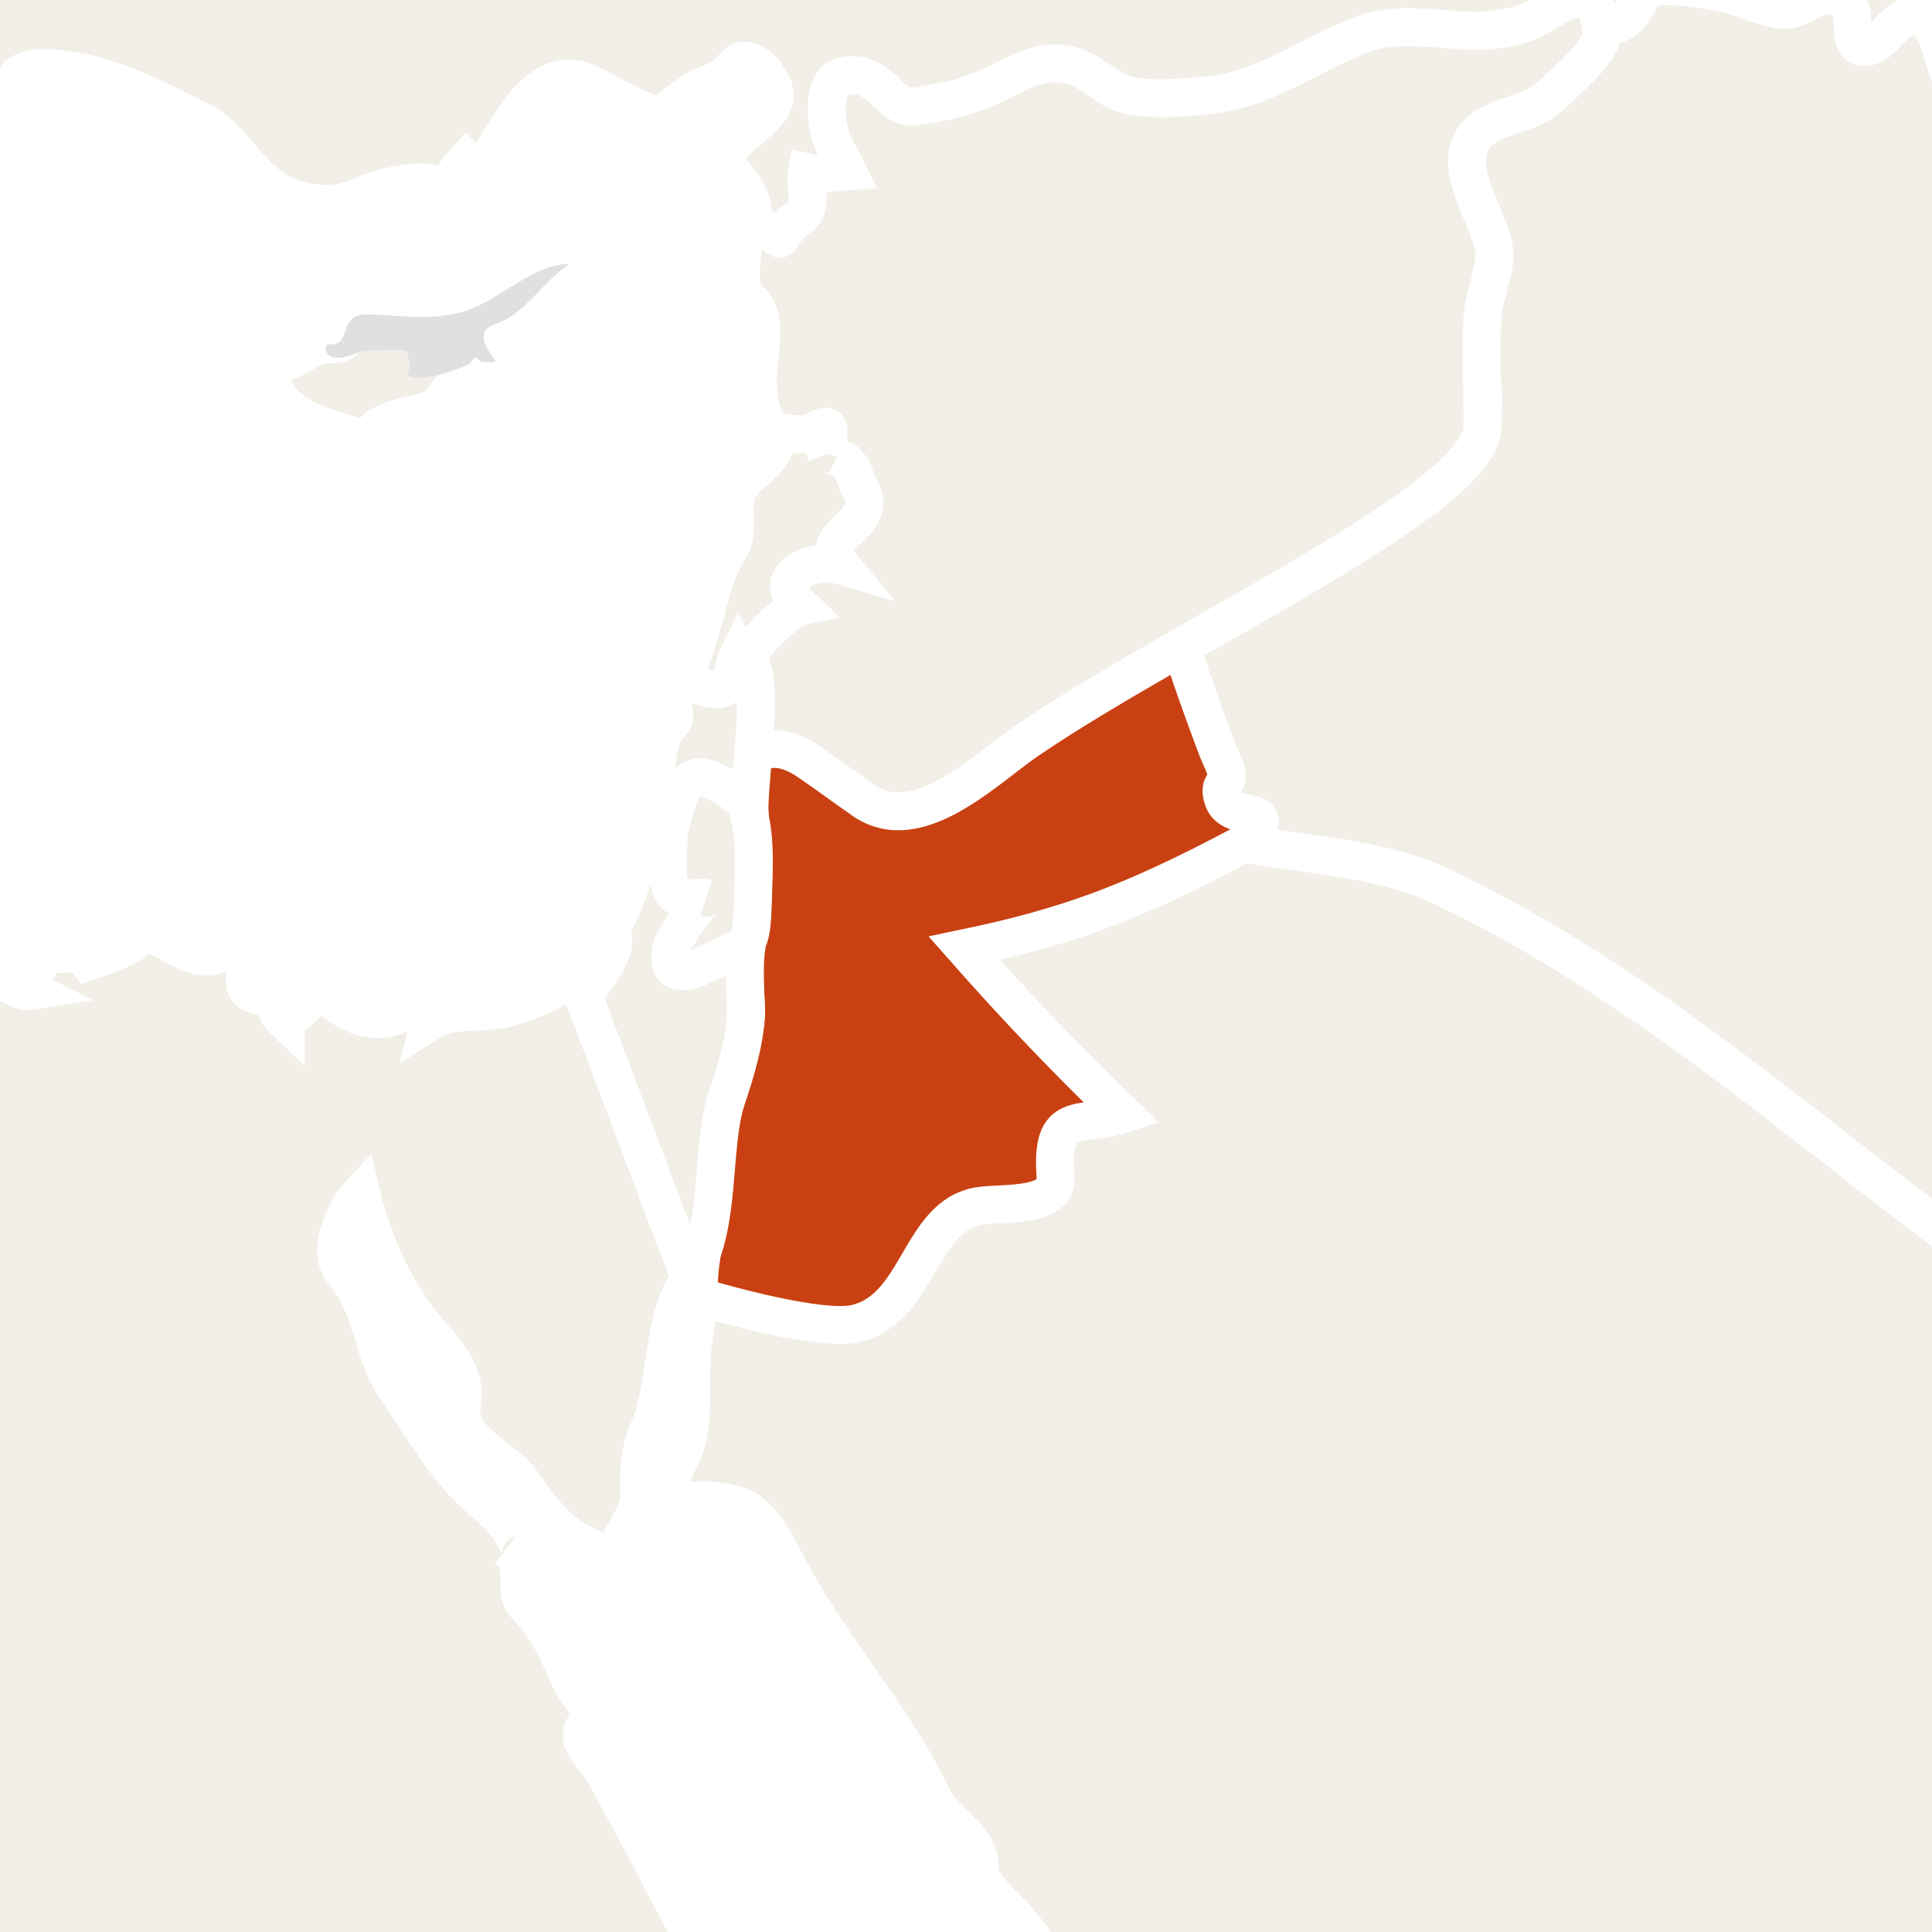 <ns0:svg xmlns:html="http://www.w3.org/1999/xhtml" xmlns:ns0="http://www.w3.org/2000/svg" class="world_map zoom4" height="127" id="svg2985" version="1.1" viewBox="1502 437 85 102" width="127">
  <ns0:title>World Map</ns0:title>
  <ns0:defs id="defs2987" />
  <ns0:defs>
    <html:link href="../css/svg.css" rel="stylesheet" type="text/css" />
  </ns0:defs>
  <ns0:style id="style_css_sheet" type="text/css">
/*
 * Below are Cascading Style Sheet (CSS) definitions in use in this file,
 * which allow easily changing how countries are displayed.
 *
 */
/* --- Custom styles for Peace Corps --- */
.world_map .world_map-is_selected {
  fill: #C94112 !important;
}
.world_map .landxx {
  fill: #F2EFE8;
  stroke: #ffffff;
  fill-rule: evenodd;
}
.world_map.zoom4 .landxx {
  stroke-width: 2px;
}
.world_map.zoom3 .landxx {
  stroke-width: 3px;
}
.world_map.zoom2 .landxx {
  stroke-width: 4px;
}
.world_map.zoom1 .landxx {
  stroke-width: 5px;
}
.world_map .coastxx {
  fill: #F2EFE8;
  stroke: #ffffff;
  stroke-width: 2px;
  fill-rule: evenodd;
}
.world_map .oceanxx {
  opacity: 1;
  color: #ccc;
  fill: #ffffff;
  stroke: #ffffff;
  stroke-width: 0.5;
  stroke-miterlimit: 1;
}

/* --- Original Styles --- *
/*
 * Circles around small countries
 *
 * Change opacity to 1 to display all circles.
 *
 */
.circlexx
{
   opacity:0;
   fill:#e0e0e0;
   stroke:#000000;
   stroke-width:0.5;
}

/*
 * Smaller circles around French DOMs and Chinese SARs
 *
 * Change opacity to 1 to display all subnational circles.
 *
 */
.subxx
{
   opacity:0;
   stroke-width:0.3;
}

/*
 * Circles around small, unrecognized countries
 *
 * Change opacity to 1 to display all circles.
 *
 */
.unxx
{
   opacity:0;
   fill:#e0e0e0;
   stroke:#000000;
   stroke-width:0.3;
}

/*
 * Circles around small countries, but with no permanent residents 
 *
 * Change opacity to 1 to display all circles.
 *
 */
.noxx
{
   opacity:0;
   fill:#e0e0e0;
   stroke:#000000;
   stroke-width:0.5;
}

/*
 * land
 */
.landxx
{
}
/*
 * Styles for coastlines of islands with no borders
 */


/*
 * Styles for nations with limited recognition
 */
.limitxx
{
   fill: #e0e0e0;
   stroke:#ffffff;
   stroke-width:0;
   fill-rule:evenodd;
}

/*
 * Styles for nations with no permanent population.
 */
.antxx
{
   fill: #e0e0e0;
   stroke:#ffffff;
   stroke-width:0;
   fill-rule:evenodd;
}

/*
 * Ocean
 */


/*
 * Additional style rules
 *
 * The following are examples of colouring countries.  You can substitute these with your own styles to colour the countries on the map.
 *
 * Color a few countries:
 *
 * .gb, .au, .nc
 * {
 *    fill:       #ff0000;
 * }
 *
 * Color a few small country circles (and the countries):
 *
 * .ms, .ky
 * {
 *    opacity:    1;
 *    fill:       #ff0000;
 * }
 *
 */

</ns0:style>
  <ns0:path class="oceanxx" d="M 2079.506,1457.561 615.248,1457.561 C 615.131,1457.561 615.071,1457.551 614.952,1457.522 611.677,1456.651 608.402,1455.782 605.128,1454.91 599.151,1453.322 593.229,1451.523 587.308,1449.738 564.394,1442.832 541.766,1434.699 519.47,1426.012 495.811,1416.793 472.35,1407.095 449.192,1396.682 426.784,1386.606 405.177,1375.054 383.764,1363.036 363.118,1351.45 343.011,1338.83 323.38,1325.6 302.292,1311.388 281.479,1296.851 261.054,1281.701 242.351,1267.828 223.737,1253.631 206.053,1238.469 186.987,1222.122 167.824,1205.771 150.353,1187.691 132.978,1169.711 116.333,1151.061 100.157,1131.998 84.353,1113.374 70.087,1093.472 56.902,1072.925 44.047,1052.892 32.094,1032.136 22.47,1010.343 17.517,999.128 12.409,987.766 8.702,976.061 5.066,964.582 1.6,953.043 -1.593,941.431 -8.01,918.094 -14.055,894.784 -18.234,870.921 -22.491,846.609 -24.894,822.199 -26.943,797.622 -28.947,773.586 -28.829,749.402 -27.225,725.349 -25.648,701.699 -23.363,677.925 -19.274,654.565 -15.018,630.252 -9.384,606.452 -2.841,582.662 3.569,559.353 10.484,536.349 20.266,514.199 30.321,491.43 42.319,469.91 55.503,448.817 68.513,428.004 83.109,408.268 98.687,389.318 113.735,371.012 129.69,353.253 146.152,336.209 163.775,317.963 182.646,301.146 201.896,284.648 220.334,268.845 239.554,253.985 258.96,239.397 278.428,224.761 298.394,210.834 318.556,197.176 339.27,183.145 360.479,169.921 382.151,157.426 403.466,145.137 425.315,133.989 447.605,123.594 469.586,113.344 492.15,104.177 514.746,95.376 537.449,86.533 560.379,78.196 583.635,70.915 589.694,69.018 595.801,67.277 601.909,65.55 604.631,64.78 607.361,64.046 610.095,63.319 611.6,62.919 613.566,61.987 615.134,61.987 L 2079.964,61.987 C 2079.98,61.987 2079.996,61.987 2080.012,61.987 2079.845,61.987 2079.679,61.987 2079.512,61.987 2102.827,68.192 2125.878,75.324 2148.545,83.612 2171.638,92.055 2194.616,100.88 2217.235,110.53 2240.521,120.466 2263.485,130.953 2285.883,142.765 2306.981,153.891 2327.818,165.786 2347.861,178.722 2368.942,192.327 2389.75,206.293 2410.222,220.801 2429.737,234.63 2448.994,248.988 2467.621,263.993 2486.882,279.509 2506.041,295.306 2524.054,312.274 2541.871,329.058 2558.751,346.673 2574.941,365.037 2591.248,383.533 2607.148,402.307 2621.451,422.419 2635.349,441.963 2648.447,462.428 2659.59,483.678 2671.124,505.674 2681.105,528.357 2688.619,552.051 2692.252,563.507 2695.337,575.148 2698.561,586.723 2701.774,598.254 2704.924,609.82 2707.458,621.525 2712.626,645.406 2716.672,669.479 2719.118,693.797 2721.572,718.193 2723.18,742.564 2722.981,767.091 2722.791,790.655 2720.691,814.438 2717.769,837.812 2714.737,862.071 2710.52,886.162 2704.64,909.901 2701.681,921.844 2698.395,933.696 2695.038,945.532 2691.747,957.135 2688.556,968.835 2684.399,980.162 2676.092,1002.804 2666.169,1024.884 2654.134,1045.805 2641.996,1066.907 2628.85,1087.487 2614.238,1106.97 2599.166,1127.067 2582.668,1145.945 2565.895,1164.63 2549.83,1182.527 2532.892,1199.732 2514.865,1215.662 2496.079,1232.265 2476.898,1248.313 2457.156,1263.766 2438.299,1278.528 2418.967,1292.731 2399.319,1306.421 2378.702,1320.787 2357.754,1334.611 2336.476,1347.978 2326.409,1354.302 2316.006,1360.133 2305.642,1365.952 2295.035,1371.909 2284.386,1378.017 2273.445,1383.344 2250.734,1394.399 2227.777,1404.727 2204.389,1414.266 2181.785,1423.487 2159.068,1432.27 2136.023,1440.334 2117.412,1446.847 2098.557,1452.497 2079.506,1457.561" id="ocean" />
  <ns0:path class="world_map-is_selected landxx jor" d="M 1530.407,505.51 C 1530.269,503.096 1531.241,500.797 1531.264,498.397 1531.291,495.638 1532.522,493.592 1532.856,490.966 1532.996,489.872 1532.68,488.756 1532.766,487.645 1532.848,486.595 1533.198,485.562 1533.237,484.539 1533.317,482.395 1533.023,479.82 1532.944,477.656 1532.878,475.818 1535.17,476.384 1536.217,477.108 1537.942,478.3 1539.502,480.105 1541.821,479.649 1544.156,479.189 1546.304,476.994 1548.235,475.707 1550.703,474.063 1553.167,472.245 1555.757,470.806 1556.556,473.366 1557.604,475.837 1558.487,478.367 1557.597,478.461 1558.178,479.676 1558.751,479.823 1559.659,480.056 1560.805,479.913 1559.336,481.454 1554.727,484.271 1550.112,485.764 1544.572,487.146 L 1552.832,495.813 C 1552.089,496.178 1550.124,496.134 1549.595,496.8 1548.987,497.566 1549.676,499.112 1549.026,499.878 1547.935,501.163 1545.181,500.069 1543.767,501.419 1542.154,502.959 1541.627,505.854 1539.322,506.761 1537.237,507.58 1532.52,506.057 1530.407,505.51" id="jo">
    <ns0:title>Jordan</ns0:title>
  </ns0:path>
  <ns0:g class="landxx tur" id="tr" transform="translate(-29.902,-45.075)">
    <ns0:title>Turkey</ns0:title>
    <ns0:path d="M 1489.389,452.376 C 1490.137,452.02 1491.167,450.999 1491.392,450.188 1491.742,448.924 1490.771,447.975 1492.524,447.184 1493.482,446.751 1493.133,446.745 1492.892,445.738 1492.75,445.147 1492.514,444.556 1491.878,444.348 1489.581,443.597 1492.414,443.235 1492.284,442.315 1492.248,442.059 1494.743,441.348 1495.148,441.216 1496.472,440.785 1497.25,440.341 1498.211,441.431 1499.108,442.448 1499.611,441.796 1500.748,441.683 1501.278,441.63 1501.901,441.686 1502.331,442.042 1503.063,442.648 1501.965,442.858 1502.482,443.523 1504.409,446.004 1506.66,447.082 1509.72,448 1510.901,448.354 1509.919,450.077 1509.188,450.348 1507.788,450.866 1505.756,449.51 1504.332,449.427 1503.627,449.386 1503.196,449.877 1502.614,450.175 1501.899,450.541 1501.151,449.906 1500.33,450.152 1499.337,450.45 1498.928,451.52 1498.244,452.265 1497.133,453.475 1495.636,453.817 1494.356,454.751 1493.27,455.543 1492.223,457.753 1491.046,458.208 1490.691,456.806 1491.284,455.348 1492.665,454.857 1492.913,454.769 1495.561,453.968 1494.688,453.25 1493.273,452.083 1490.078,455.21 1489.389,452.376" id="path3456" />
    <ns0:path d="M 1490.328,463.248 C 1490.428,462.503 1490.52,458.816 1491.071,458.605 1492.437,458.084 1492.875,456.104 1494.288,455.399 1495.041,455.024 1496.006,455.686 1496.704,455.197 1497.579,454.585 1497.957,455.051 1498.725,455.511 1499.826,456.172 1503.387,455.891 1501.128,454.535 1501.845,454.243 1502.622,454.281 1503.358,454.463 1502.993,454.595 1502.814,454.829 1502.822,455.164 1503.244,455.754 1505.385,455.406 1505.93,455.356 1507.607,455.203 1510.024,456.181 1511.427,454.967 1510.757,454.312 1509.893,454.886 1509.188,454.32 1510.092,452.016 1514.236,452.884 1516.108,452.448 1514.492,451.653 1512.185,452.321 1510.83,450.931 1509.309,449.371 1510.84,448.077 1512.471,448.231 1514.261,448.4 1516.047,449.233 1517.868,448.836 1520.298,448.307 1522.271,449.632 1524.748,449.387 1525.892,449.274 1526.061,448.687 1526.485,447.793 1526.953,446.808 1528.7,446.377 1529.589,445.856 1532.155,444.352 1534.198,443.03 1537.1,442.245 1540.126,441.426 1542.446,441.863 1545.518,441.863 1546.757,441.863 1548.071,442.373 1549.298,442.007 1549.865,441.837 1550.053,441.16 1550.598,440.999 1551.154,440.836 1551.636,441.166 1552.178,441.215 1551.26,442.322 1552.833,443.827 1553.834,444.132 1554.594,444.363 1555.379,444.554 1556.179,444.449 1557.054,444.335 1557.798,443.35 1557.798,444.599 1557.999,442.743 1559.192,445.001 1559.366,445.532 1559.596,446.234 1561.513,448.609 1562.265,447.802 1563.257,446.736 1564.319,446.971 1565.386,447.825 1566.686,448.866 1568.285,449.054 1569.739,449.781 1570.557,450.193 1570.698,448.502 1571.822,449.736 1572.725,450.728 1574.48,450.704 1575.718,450.828 1577.439,451.001 1579.201,449.811 1580.928,449.641 1582.404,449.495 1583.214,449.301 1584.626,449.807 1586.605,450.516 1588.074,451 1590.111,450.046 1592.555,448.901 1594.792,447.596 1596.88,445.915 1597.716,445.242 1598.492,446.381 1599.337,446.399 1599.854,446.411 1599.812,445.702 1600.417,445.823 1600.81,445.901 1601.2,445.99 1601.592,446.07 1602.16,446.187 1603.778,446.825 1604.124,446.059 1604.548,445.121 1606.59,444.339 1605.957,445.751 1606.602,445.63 1607.161,446.043 1607.62,446.427 1607.95,446.727 1608.295,447.01 1608.654,447.274 1609.233,447.346 1609.366,447.614 1609.05,448.08 1609.317,448.886 1610.408,448.101 1610.852,448.76 1611.141,449.189 1611.328,450.461 1611.755,450.807 1613.118,451.908 1614.232,453.008 1613.451,454.133 1612.68,455.244 1614.76,456.894 1613.666,457.631 1615.42,458.516 1616.317,458.314 1618.153,458.382 1619.722,458.44 1621.924,460.524 1622.515,461.879 1621.661,461.175 1620.36,460.154 1620,461.879 1619.889,462.411 1620.027,462.97 1619.864,463.5 1619.652,464.186 1617.836,463.823 1617.264,464.039 1617.685,464.537 1618.528,465.821 1618.691,466.446 1618.962,467.489 1619.423,468.032 1619.793,468.998 1620.336,470.419 1619.841,472.496 1621.655,473.111 1621.04,473.692 1620.68,474.857 1620.487,475.653 1620.099,477.251 1621.754,477.017 1622.594,477.791 1623.44,478.568 1623.271,479.593 1623.539,480.609 1623.674,481.117 1624.573,481.342 1624.925,481.655 1625.315,482.001 1624.971,482.822 1625.185,483.262 1623.508,482.079 1622.815,485.019 1621.853,484.701 1620.608,484.289 1621.627,482.649 1620.714,482.038 1620.258,481.733 1619.501,481.761 1619.088,482.134 1618.343,482.806 1617.248,482.649 1616.369,482.373 1614.936,481.923 1613.832,481.45 1612.317,481.472 1611.242,481.488 1610.569,481.189 1610.006,482.134 1609.325,483.278 1607.964,484.306 1607.498,482.6 1607.093,481.113 1605.216,482.902 1604.394,483.168 1602.283,483.852 1600.513,483.832 1598.37,483.549 1594.521,483.041 1591.196,486.915 1587.3,487.186 1585.745,487.294 1582.938,487.678 1581.632,486.69 1580.207,485.612 1579.315,484.993 1577.556,485.847 1575.677,486.759 1571.589,488.91 1569.972,486.906 1569.161,485.901 1567.438,485.552 1567.191,487.134 1566.948,488.69 1567.491,489.779 1568.155,491.111 1567.449,491.151 1566.7,491.352 1565.995,491.182 1565.88,491.798 1566.292,492.449 1566.075,493.054 1565.819,493.772 1564.866,493.923 1564.636,494.71 1564.095,494.347 1563.55,493.937 1562.906,493.774 1563.525,492.967 1562.672,491.918 1562.184,491.314 1561.275,490.188 1562.259,489.525 1563.197,488.71 1564.161,487.873 1564.786,487.283 1563.847,486.016 1563.472,485.51 1562.686,484.885 1562.151,485.578 1561.41,486.536 1560.661,486.385 1559.736,487.078 1561.269,486.922 1559.696,488.465 1558.559,488.257 1557.148,487.999 1555.892,487.169 1554.629,486.536 1551.622,485.029 1550.06,489.451 1548.646,491.254 1548.431,491.013 1548.214,490.773 1547.996,490.534 1547.454,491.103 1547.097,492.115 1546.217,491.782 1545.453,491.493 1543.293,492.024 1542.573,492.384 1541.265,493.038 1539.732,492.94 1538.456,492.377 1536.498,491.512 1535.795,489.341 1533.931,488.429 1531.883,487.427 1529.814,486.282 1527.558,485.881 1526.371,485.671 1523.947,485.191 1523.947,487.078 1523.947,488.161 1524.148,490.13 1523.356,490.995 1522.924,491.466 1522.351,490.593 1521.943,490.537 1520.899,490.394 1519.822,491.63 1518.79,491.803 1517.6,492.003 1515.789,491.235 1514.808,490.606 1514.062,490.128 1514.028,488.565 1513.007,488.517 1513.801,487.397 1511.951,486.181 1511.717,487.654 1510.944,486.98 1508.995,486.727 1508.757,485.565 1508.575,486.405 1506.548,487.789 1505.877,488.301 1506.114,487.798 1505.947,487.487 1505.377,487.365 1505.944,487.243 1506.305,486.791 1506.308,486.213 1505.576,486.826 1502.141,487.56 1501.198,487.293 1501.947,486.377 1503.344,486.322 1504.423,486.35 1505.514,486.378 1505.399,486.667 1505.844,485.823 1506.155,485.236 1506.827,484.97 1507.248,484.485 1505.92,483.892 1501.358,483.815 1500.268,484.917 1498.622,482.984 1501.752,484.005 1501.987,483.506 1502.182,483.091 1502.157,482.511 1501.923,482.117 1501.372,481.194 1500.76,482.475 1501.06,481.029 1499.473,483.058 1499.589,478.876 1498.11,478.941 1499.136,478.384 1500.305,477.847 1499.426,476.455 1498.792,475.451 1496.984,475.971 1496.548,475.225 1496.097,474.453 1495.639,473.372 1494.963,474.723 1494.663,475.322 1492.529,473.711 1492.489,473.181 1494.635,473.695 1492.778,471.422 1492.856,470.536 1492.919,469.803 1494.075,470.338 1494.294,470.698 1494.749,471.444 1494.595,472.667 1495.299,473.253 1495.144,471.657 1497.629,473.654 1498.32,472.029 1496.888,471.852 1496.305,471.157 1495.44,470.085 1496.188,469.671 1496.574,468.764 1497.46,468.573 1497.067,467.405 1495.857,468.617 1495.969,467.295 1496.08,465.981 1495.385,465.812 1494.43,464.973 1495.067,464.24 1495.801,463.596 1496.38,462.813 1494.328,461.768 1492.391,463.923 1490.328,463.248" id="path3458" />
  </ns0:g>
  <ns0:path class="landxx irq" d="M 1555.756,470.806 C 1560.119,468.666 1563.951,466.578 1567.832,463.912 1569.065,463.065 1570.396,462.016 1571.105,460.934 1572.467,458.855 1571.381,456.108 1571.653,455.33 1571.682,452.099 1572.553,451.699 1572.368,450.146 1572.161,448.411 1569.691,445.364 1571.597,443.879 1572.688,443.029 1574.042,443.064 1575.168,442.125 1576.113,441.336 1578.656,439.27 1577.902,438.437 1577.557,438.055 1578.248,438.472 1578.765,438.315 1579.619,438.057 1579.898,437.254 1580.269,436.574 1580.634,435.905 1584.438,436.523 1585.271,436.844 1585.931,437.097 1586.597,437.337 1587.292,437.48 1588.435,437.716 1588.777,436.976 1589.771,436.792 1592.278,436.327 1590.567,439.611 1591.988,439.483 1593.024,439.389 1593.435,437.821 1594.575,437.864 1596.022,437.918 1595.97,440.377 1596.605,441.228 1596.907,441.632 1597.299,441.561 1597.55,442.067 1597.856,442.685 1597.45,443.564 1597.971,444.072 1599.067,445.144 1601.478,446.2 1600.494,448.051 1602.121,447.687 1602.789,449.148 1603.514,449.423 1604.902,449.948 1604.922,448.847 1607.914,449.639 1607.652,450.763 1606.347,450.502 1605.878,451.371 1605.084,452.839 1607.327,453.931 1607.456,455.265 1607.625,457.026 1605.473,455.09 1605.535,456.875 1605.562,457.679 1604.692,457.543 1604.47,458.3 1604.219,459.156 1604.641,459.794 1604.788,460.583 1604.244,460.58 1603.74,460.436 1603.277,460.15 1603.155,460.874 1602.652,461.424 1603.223,462.024 1603.846,462.676 1604.313,462.955 1603.969,464.026 1603.642,465.047 1602.727,465.279 1603.606,466.074 1604.359,466.754 1605.021,467.567 1605.867,468.136 1606.713,468.704 1611.117,472.478 1608.607,473.183 1609.585,473.421 1609.337,474.56 1610.144,474.372 1611.304,474.103 1611.953,474.841 1612.882,475.365 1614.589,476.329 1615.68,478.519 1618.043,478.703 1619.163,478.79 1621.227,482.439 1622.216,483.313 1623.713,484.636 1622.795,486.002 1622.419,487.821 1622.239,488.69 1622.284,491.157 1623.572,491.249 1624.024,491.282 1624.78,491.188 1625.134,491.639 1625.591,492.218 1625.589,493.385 1625.485,494.093 1625.254,495.664 1626.074,496.125 1627.831,497.391 1628.717,498.03 1628.517,500.011 1629.773,500.314 1629.123,500.363 1625.254,499.812 1625.168,499.104 1625.701,500.362 1623.488,499.352 1622.623,499.314 1621.372,499.26 1619.755,499.556 1619.188,500.76 1617.96,503.369 1618.18,508.566 1614.013,508.09 L 1603.496,506.886 C 1599.975,506.383 1599.843,504.532 1596.623,502.509 1587.718,495.958 1579.187,488.109 1569.216,483.741 1565.633,482.172 1562.451,482.305 1559.213,481.591 1561.243,479.392 1558.798,480.361 1558.19,479.425 1558.039,479.193 1557.913,478.73 1558.044,478.496 1558.553,477.912 1558.044,477.318 1557.731,476.466 1557.024,474.58 1556.355,472.726 1555.756,470.806" id="iq">
    <ns0:title>Iraq</ns0:title>
  </ns0:path>
  <ns0:path class="landxx syr" d="M 1532.786,471.67 C 1533.413,470.875 1534.621,469.222 1535.736,469.006 1534.034,467.418 1536.466,466.419 1537.895,466.846 1536.639,465.32 1538.511,465.134 1538.944,463.676 1539.183,462.868 1538.179,461.233 1537.253,461.061 1536.197,460.866 1538.208,459.35 1536.571,459.809 1533.843,460.574 1533.643,458.835 1533.516,457.424 1533.401,456.141 1534.231,453.799 1533.079,452.855 1532.156,452.098 1532.873,450.085 1532.839,448.978 1532.812,448.147 1534.357,449.453 1534.654,449.6 1534.678,449.71 1535.033,448.862 1535.689,448.466 1536.498,447.976 1535.951,446.875 1536.093,446.11 1536.798,446.28 1537.547,446.078 1538.253,446.039 1537.689,444.882 1537.321,444.582 1537.159,443.19 1537.1,442.683 1537.146,441.252 1537.856,441.075 1538.39,440.941 1538.927,440.936 1539.352,441.16 1540.498,441.763 1540.723,442.787 1541.904,442.603 1543.345,442.378 1544.3,442.207 1545.675,441.613 1547.085,441.004 1548.118,440.158 1549.701,440.385 1550.87,440.552 1551.557,441.383 1552.546,441.846 1553.672,442.374 1555.877,442.154 1557.097,442.049 1560.211,441.781 1562.435,440.002 1565.254,438.875 1568.105,437.735 1571.219,439.334 1574.144,438.166 1575.637,437.57 1577.829,435.288 1578.046,438.857 1578.097,439.688 1576.07,441.373 1575.486,441.951 1574.427,443 1573.246,442.926 1572.053,443.626 1569.493,445.129 1572.175,448.383 1572.376,450.179 1572.495,451.241 1571.853,452.544 1571.776,453.642 1571.663,455.277 1571.777,457.921 1571.766,459.54 1571.746,463.328 1555.8,470.573 1547.706,476.113 1545.503,477.621 1541.937,481.25 1539.071,479.244 1538.028,478.515 1537.277,477.954 1536.201,477.215 1534.335,475.931 1533.496,476.892 1533.187,476.847 1533.122,476.612 1533.861,472.14 1532.784,471.67" id="sy">
    <ns0:title>Syrian Arab Republic</ns0:title>
  </ns0:path>
  <ns0:path class="landxx egy" d="M 1455.386,499.966 C 1453.961,497.685 1456.896,495.295 1456.535,492.956 1456.148,490.444 1453.86,488.691 1457.475,485.71 1457.551,487.54 1459.684,486.885 1460.79,486.556 1462.811,485.955 1464.467,486.625 1466.475,486.827 1468.672,487.047 1470.78,487.536 1472.907,488.103 1473.806,488.343 1473.949,489.321 1474.862,489.603 1475.673,489.853 1476.29,489.752 1477.094,489.667 1477.634,489.609 1477.884,490.453 1478.493,490.579 1479.16,490.717 1479.841,490.72 1480.514,490.787 1482.677,491.001 1484.121,492.358 1486.15,492.697 1488.112,493.025 1489.988,491.704 1491.395,490.504 1492.125,489.882 1492.805,489.206 1493.474,488.519 1494.047,488.966 1494.479,489.426 1495.204,489.311 1494.79,489.103 1494.88,488.984 1494.334,489.023 1495.043,488.647 1495.751,487.964 1495.924,487.151 1497.149,487.883 1498.301,486.568 1499.524,486.577 1498.702,486.955 1497.913,487.425 1497.285,488.088 1497.502,487.96 1502.464,486.46 1500.095,486.288 1501.848,485.708 1502.986,487.715 1504.67,487.476 1505.474,487.362 1506.232,486.567 1507.085,486.865 1507.878,487.141 1508.252,488.29 1508.955,488.736 1508.243,488.238 1507.514,487.144 1506.575,487.081 1506.853,487.827 1505.825,489.238 1507.039,489.528 1508.359,489.843 1507.741,490.17 1508.595,490.968 1508.595,490.674 1510.95,489.68 1509.245,488.88 1511.059,489.302 1511.662,490.976 1513.79,490.79 1514.48,490.73 1516.517,489.456 1516.155,490.968 1517.474,490.13 1518.954,490.619 1520.371,490.192 1521.619,489.817 1522.868,489.328 1523.869,488.459 L 1529.949,504.508 C 1528.412,506.463 1528.755,510.079 1527.777,512.395 1527.205,513.749 1527.229,514.593 1527.244,516.024 1527.257,517.248 1525.701,518.432 1526.084,519.625 1525.341,518.938 1524.347,518.628 1523.527,518.054 1522.486,517.325 1521.758,516.263 1521.045,515.236 1520.142,513.934 1517.501,513.084 1517.884,511.129 1518.27,509.159 1516.37,507.793 1515.399,506.405 1514.056,504.488 1513.098,502.255 1512.554,499.969 1511.652,500.938 1510.692,503.052 1511.633,504.158 1513.242,506.053 1513.075,508.379 1514.424,510.337 1515.592,512.033 1516.776,514.109 1518.236,515.556 1518.882,516.196 1519.619,516.747 1520.208,517.444 1520.516,517.809 1521.785,519.901 1520.255,518.76 1521.493,519.726 1520.469,520.956 1521.254,521.752 1522.308,522.82 1522.868,523.952 1523.42,525.298 1523.691,525.96 1524.138,526.527 1524.523,527.122 1524.817,527.577 1524.233,528.157 1524.207,528.602 1524.171,529.197 1525.143,530.08 1525.408,530.593 1526.017,531.767 1526.681,532.913 1527.296,534.085 1529.315,537.935 1531.353,541.717 1533.264,545.626 1534.012,547.155 1535.111,548.25 1536.05,549.624 1536.924,550.903 1538.456,551.299 1539.266,552.6 1538.5,552.641 1537.727,552.508 1537.037,552.168 1536.532,554.257 1536.776,557.446 1537.842,558.678 1538.857,559.85 1536.514,562.204 1535.085,562.274 1534.377,562.308 1534.108,561.793 1533.395,562.588 1532.833,563.215 1532.536,564.291 1532.28,565.095 1531.986,566.024 1531.549,566.845 1530.523,567.084 1529.693,567.277 1528.2,567.107 1527.759,568.059 1526.953,569.802 1527.445,571.836 1524.987,571.641 1522.125,571.413 1520.67,569.093 1519.161,569.156 1514.193,569.364 1511.341,569.817 1507.446,569.16 1507.558,568.769 1508.01,567.942 1507.731,567.54 1507.028,566.523 1506.489,568.367 1506.256,568.7 1505.323,570.034 1500.661,569.232 1499.167,569.232 L 1459.078,569.145 1457.649,514.96 C 1457.499,512.427 1457.561,509.77 1457.211,507.261 1456.911,505.103 1456.357,501.911 1455.386,499.966" id="eg">
    <ns0:title>Egypt</ns0:title>
  </ns0:path>
  <ns0:g class="landxx coastxx sau" id="sa" transform="translate(-29.902,-45.075)">
    <ns0:title>Saudi Arabia</ns0:title>
    <ns0:path class="landxx sau" d="M 1624.548,662.653 C 1624.645,661.745 1624.091,659.593 1623.274,659.073 1622.858,658.808 1620.843,654.574 1620.959,656.617 1620.772,652.958 1618.236,652.017 1616.218,649.54 1615.454,648.602 1614.376,647.248 1614.018,646.101 1613.555,644.621 1612.72,644.199 1611.962,642.996 1611.518,642.29 1611.896,641.674 1611.384,640.949 1611.019,640.434 1610.409,638.795 1610.168,638.134 1609.942,637.515 1609.805,636.861 1609.515,636.266 1609.248,635.719 1608.691,635.642 1608.423,635.161 1608.167,634.699 1608.413,634.069 1608.064,633.664 1607.705,633.255 1607.119,633.198 1606.73,632.836 1605.753,631.927 1604.622,631.008 1603.759,629.995 1602.712,628.765 1601.485,629.28 1600.304,628.41 1598.345,626.964 1597.042,624.279 1595.811,622.223 1595.094,621.026 1595.3,620.341 1595.24,619.078 1595.174,617.71 1594.184,616.578 1594.082,615.195 1593.948,613.38 1594.699,611.575 1594.338,609.767 1594.173,608.943 1593.723,608.246 1593.281,607.551 1593.049,607.185 1591.642,605.37 1593.23,606.611 1592.881,605.699 1592.088,605.689 1591.882,604.69 1591.697,603.797 1591.259,602.82 1590.91,601.977 1589.944,599.642 1588.059,598.051 1586.292,596.371 1585.003,595.147 1583.726,594.954 1582.154,594.524 1581.484,594.341 1581.164,593.066 1580.967,592.522 1580.545,591.356 1579.729,590.556 1578.998,589.584 1581.528,588.662 1578.004,584.509 1577.178,583.504 1576.621,582.829 1575.058,581.599 1575.125,580.708 1575.242,579.173 1573.265,578.286 1572.6,576.905 1570.584,572.715 1567.402,569.234 1565.168,565.123 1564.487,563.871 1563.727,561.94 1562.226,561.517 1561.544,561.325 1558.862,560.879 1558.809,562.138 1557.912,561.318 1559.362,559.163 1559.614,558.302 1560.142,556.497 1559.72,554.619 1560.015,552.797 1560.389,550.488 1560.029,551.925 1560.353,550.55 1562.076,551.062 1566.817,552.335 1568.536,551.96 1571.951,551.215 1571.897,546.25 1575.106,545.744 1576.309,545.554 1579.262,545.858 1579.133,544.236 1578.839,540.537 1580.448,541.647 1582.688,540.892 1579.765,538.092 1576.985,535.173 1574.311,532.138 1579.504,531.053 1582.95,529.883 1589.071,526.613 1591.664,527.111 1596.288,527.393 1599.131,528.709 1608.682,533.131 1616.549,539.891 1624.84,546.2 1626.596,547.537 1628.305,548.864 1629.944,550.337 1631.811,552.014 1633.109,551.93 1635.569,552.168 1638.405,552.442 1641.393,552.843 1644.23,553.105 1645.271,553.202 1645.785,552.671 1646.915,552.915 1648.442,553.244 1650.026,553.43 1651.581,553.571 1653.229,553.719 1653.359,555.635 1653.885,556.848 1654.664,558.65 1657.289,557.512 1658.779,557.643 1660.32,557.779 1660.521,558.614 1661.025,559.875 1661.57,561.24 1664.28,562.979 1663.859,564.51 1663.72,564.269 1663.55,564.053 1663.348,563.863 1662.887,564.96 1663.993,564.835 1663.859,565.803 1663.878,565.818 1668.491,566.245 1666.729,567.6 1667.405,567.814 1668.84,571.275 1669.529,569.325 1669.069,571.061 1673.235,573.011 1674.199,574.066 1673.685,573.912 1673.302,573.6 1673.049,573.132 1673.073,575.046 1674.233,575.074 1674.645,576.61 1674.886,577.51 1674.79,579.409 1673.48,578.234 1673.599,579.255 1673.269,579.458 1674.197,579.646 1674.34,579.674 1675.556,582.311 1675.64,582.617 1675.37,582.384 1675.107,582.144 1674.849,581.898 1675.646,583.067 1677.069,583.724 1677.699,585.018 1678.338,586.326 1678.532,587.526 1679.3,588.797 1679.89,589.775 1680.743,591.451 1681.965,591.751 1682.524,591.888 1684.552,591.358 1684.26,592.461 1684.474,591.901 1684.959,591.696 1685.481,592.029 1684.798,592.863 1684.181,595.137 1686.488,594.548 1686.336,594.587 1687.668,597.185 1687.796,597.368 1690.456,600.386 1694.044,605.695 1695.454,606.268 1704.217,607.247 1708.27,607.723 1713.038,608.784 1713.659,608.636 1714.204,608.262 1714.403,607.86 1715.467,610.32 1717.884,611.607 1718.29,613.204 1718.657,614.647 1718.555,615.605 1718.177,617.089 1716.91,622.057 1716.213,631.005 1714.378,631.994 1701.884,638.726 1686.247,641.081 1671.399,643.541 1669.473,644.223 1667.62,645.094 1665.862,646.111 1663.219,647.641 1660.649,652.236 1659.791,654.979 1659.395,656.247 1657.903,657.635 1656.508,657.641 1655.05,657.647 1654.781,655.277 1653.592,654.877 1652.242,654.422 1651.245,655.112 1650.081,654.97 1648.276,654.749 1645.863,655.033 1644.241,654.198 1642.292,653.195 1640.856,653.655 1638.697,653.659 1636.806,653.663 1634.809,654.821 1632.926,654.797 1630.589,654.767 1630.247,652.988 1629.03,653.308 1627.4,653.737 1626.967,655.877 1626.877,657.23 1626.787,658.565 1628.458,659.342 1627.043,660.306 1626.771,660.491 1626.488,662.383 1624.454,663.056 1624.44,662.876 1624.558,662.828 1624.547,662.653" id="path3380" />
    </ns0:g>
  <ns0:path class="landxx isr" d="M 1524.286,489.526 C 1524.634,489.049 1526.528,486.764 1525.656,486.214 1527.143,483.737 1527.496,480.86 1528.035,478.078 1528.201,477.227 1528.225,475.828 1528.913,475.215 1529.429,474.756 1528.644,473.762 1529.115,473.254 1529.548,472.788 1530.599,473.259 1531.1,473.321 1532.285,473.467 1532.128,472.243 1532.496,471.526 1534.222,471.614 1532.932,478.204 1533.078,480.13 1532.871,479.361 1531.646,478.346 1530.72,478.099 1529.613,477.803 1529.267,479.199 1529.05,480.056 1528.807,481.017 1528.28,484.423 1529.669,484.244 1532.575,483.867 1528.423,485.839 1528.988,487.919 1529.305,489.082 1532.301,486.853 1532.925,486.846 1532.78,487.898 1532.827,488.557 1532.876,490.233 1532.919,491.728 1532.314,493.67 1531.869,494.98 1531.002,497.53 1531.64,501.913 1529.907,504.429 L 1524.287,489.526" id="il">
    <ns0:title>Israel</ns0:title>
  </ns0:path>
  <ns0:g id="lb">
    <ns0:title>Lebanon</ns0:title>
    <ns0:path class="landxx lbn" d="M 1529.116,473.254 C 1530.706,471.4 1530.654,468.055 1532.004,465.971 1532.673,464.939 1531.889,463.545 1532.657,462.55 1533.256,461.776 1534.893,460.92 1534.366,459.718 1534.983,459.848 1535.917,460.111 1536.508,459.759 1537.867,458.949 1536.907,460.491 1537.107,460.955 1537.081,460.893 1538.002,461.237 1538.098,461.33 1538.783,461.989 1538.397,461.843 1538.915,462.793 1540.019,464.814 1536.492,465.138 1537.896,466.845 1536.467,466.418 1534.035,467.417 1535.737,469.005 1535.103,469.151 1532.951,471.239 1532.856,471.885 1532.7,471.802 1532.58,471.682 1532.497,471.525 1532.26,471.99 1532.246,472.541 1531.992,473.016 1531.454,474.021 1529.899,472.623 1529.116,473.254" id="lb-" />
    <ns0:circle class="circlexx lbn" cx="1533.829" cy="465.996" id="lb." r="6.013" rx="6.013" ry="6.013" />
  </ns0:g>
  <ns0:g id="cy">
    <ns0:title>Cyprus</ns0:title>
    <ns0:g id="cy-">
      <ns0:path class="landxx cy- eu cyp" d="M 1507.586,456.766 C 1507.489,456.502 1507.393,456.238 1507.296,455.974 1508.279,456.942 1509.728,455.099 1510.852,455.175 1512.581,455.292 1511.282,453.555 1512.887,453.593 1514.609,453.635 1516.14,453.942 1517.867,453.477 1519.808,452.955 1521.544,450.937 1523.576,450.933 1522.289,451.743 1521.135,453.638 1519.704,454.087 1518.141,454.577 1519.704,456.075 1520.326,456.765 1519.658,456.847 1518.14,456.714 1517.627,457.176 1517.057,457.69 1516.864,458.419 1516.082,458.689 1515.398,458.924 1512.705,459.213 1513.126,460.437 1510.869,459.297 1508.65,459.635 1507.586,456.766" id="path9876" />
      <ns0:g id="xc">
        <ns0:path class="limitxx xc eu cyp" d="M 1515.033,456.791 C 1514.888,456.631 1515.375,456.685 1514.958,455.517 1514.94,455.466 1512.865,455.425 1512.405,455.616 1510.431,456.436 1510.599,455.147 1510.853,455.175 1512.134,455.311 1511.283,453.555 1512.888,453.593 1514.61,453.635 1516.141,453.942 1517.868,453.477 1519.809,452.955 1521.545,450.937 1523.577,450.933 1522.29,451.743 1521.136,453.638 1519.705,454.087 1518.629,454.424 1519.035,455.239 1519.595,455.939 1519.849,456.256 1519.198,456.089 1518.95,456.115 1518.87,456.125 1518.72,455.87 1518.561,455.889 1518.472,455.9 1518.424,456.144 1518.278,456.212 1516.505,457.04 1515.13,457.055 1515.033,456.791 z" id="xc-" />
        <ns0:circle class="unxx xc eu cyp" cx="1518.671" cy="452.828" id="xc_" r="4.234" rx="4.234" ry="4.234" />
      </ns0:g>
    </ns0:g>
    <ns0:circle class="circlexx eu cyp" cx="1509.511" cy="458.549" id="cy." r="6.013" rx="6.013" ry="6.013" />
  </ns0:g>
  <ns0:g id="ps">
    <ns0:title>Palestine, State of</ns0:title>
    <ns0:g class="landxx pse" id="ps-" transform="translate(-29.902,-45.075)">
      <ns0:path d="M 1553.758,533.592 C 1554.452,532.907 1555.098,532.154 1555.559,531.288 1556.42,531.832 1554.592,534.157 1554.189,534.576 1554.018,534.277 1553.874,533.917 1553.758,533.592" id="gaza_strip" />
      <ns0:path d="M 1558.658,526.104 C 1559.025,525.247 1559.149,522.84 1560.615,523.128 1561.124,523.228 1562.61,524.101 1562.797,524.595 1563.339,526.03 1563.199,528.045 1563.151,529.605 1563.118,530.677 1563.102,531.833 1562.537,532.097 L 1560.443,533.078 C 1559.449,533.543 1558.457,533.576 1558.883,532.017 1558.996,531.604 1560.466,529.43 1560.676,529.501 1560.24,529.352 1559.111,529.784 1558.848,529.023 1558.384,527.679 1558.848,526.668 1558.658,526.104" id="west_bank" />
    </ns0:g>
    <ns0:circle class="circlexx pse" cx="1534.259" cy="483.448" id="ps." r="6.013" rx="6.013" ry="6.013" />
  </ns0:g>
  <ns0:g id="ag">
    <ns0:title>Antigua and Barbuda</ns0:title>
    </ns0:g>
  <ns0:g id="gi">
    <ns0:title>Gibraltar</ns0:title>
    </ns0:g>
  </ns0:svg>